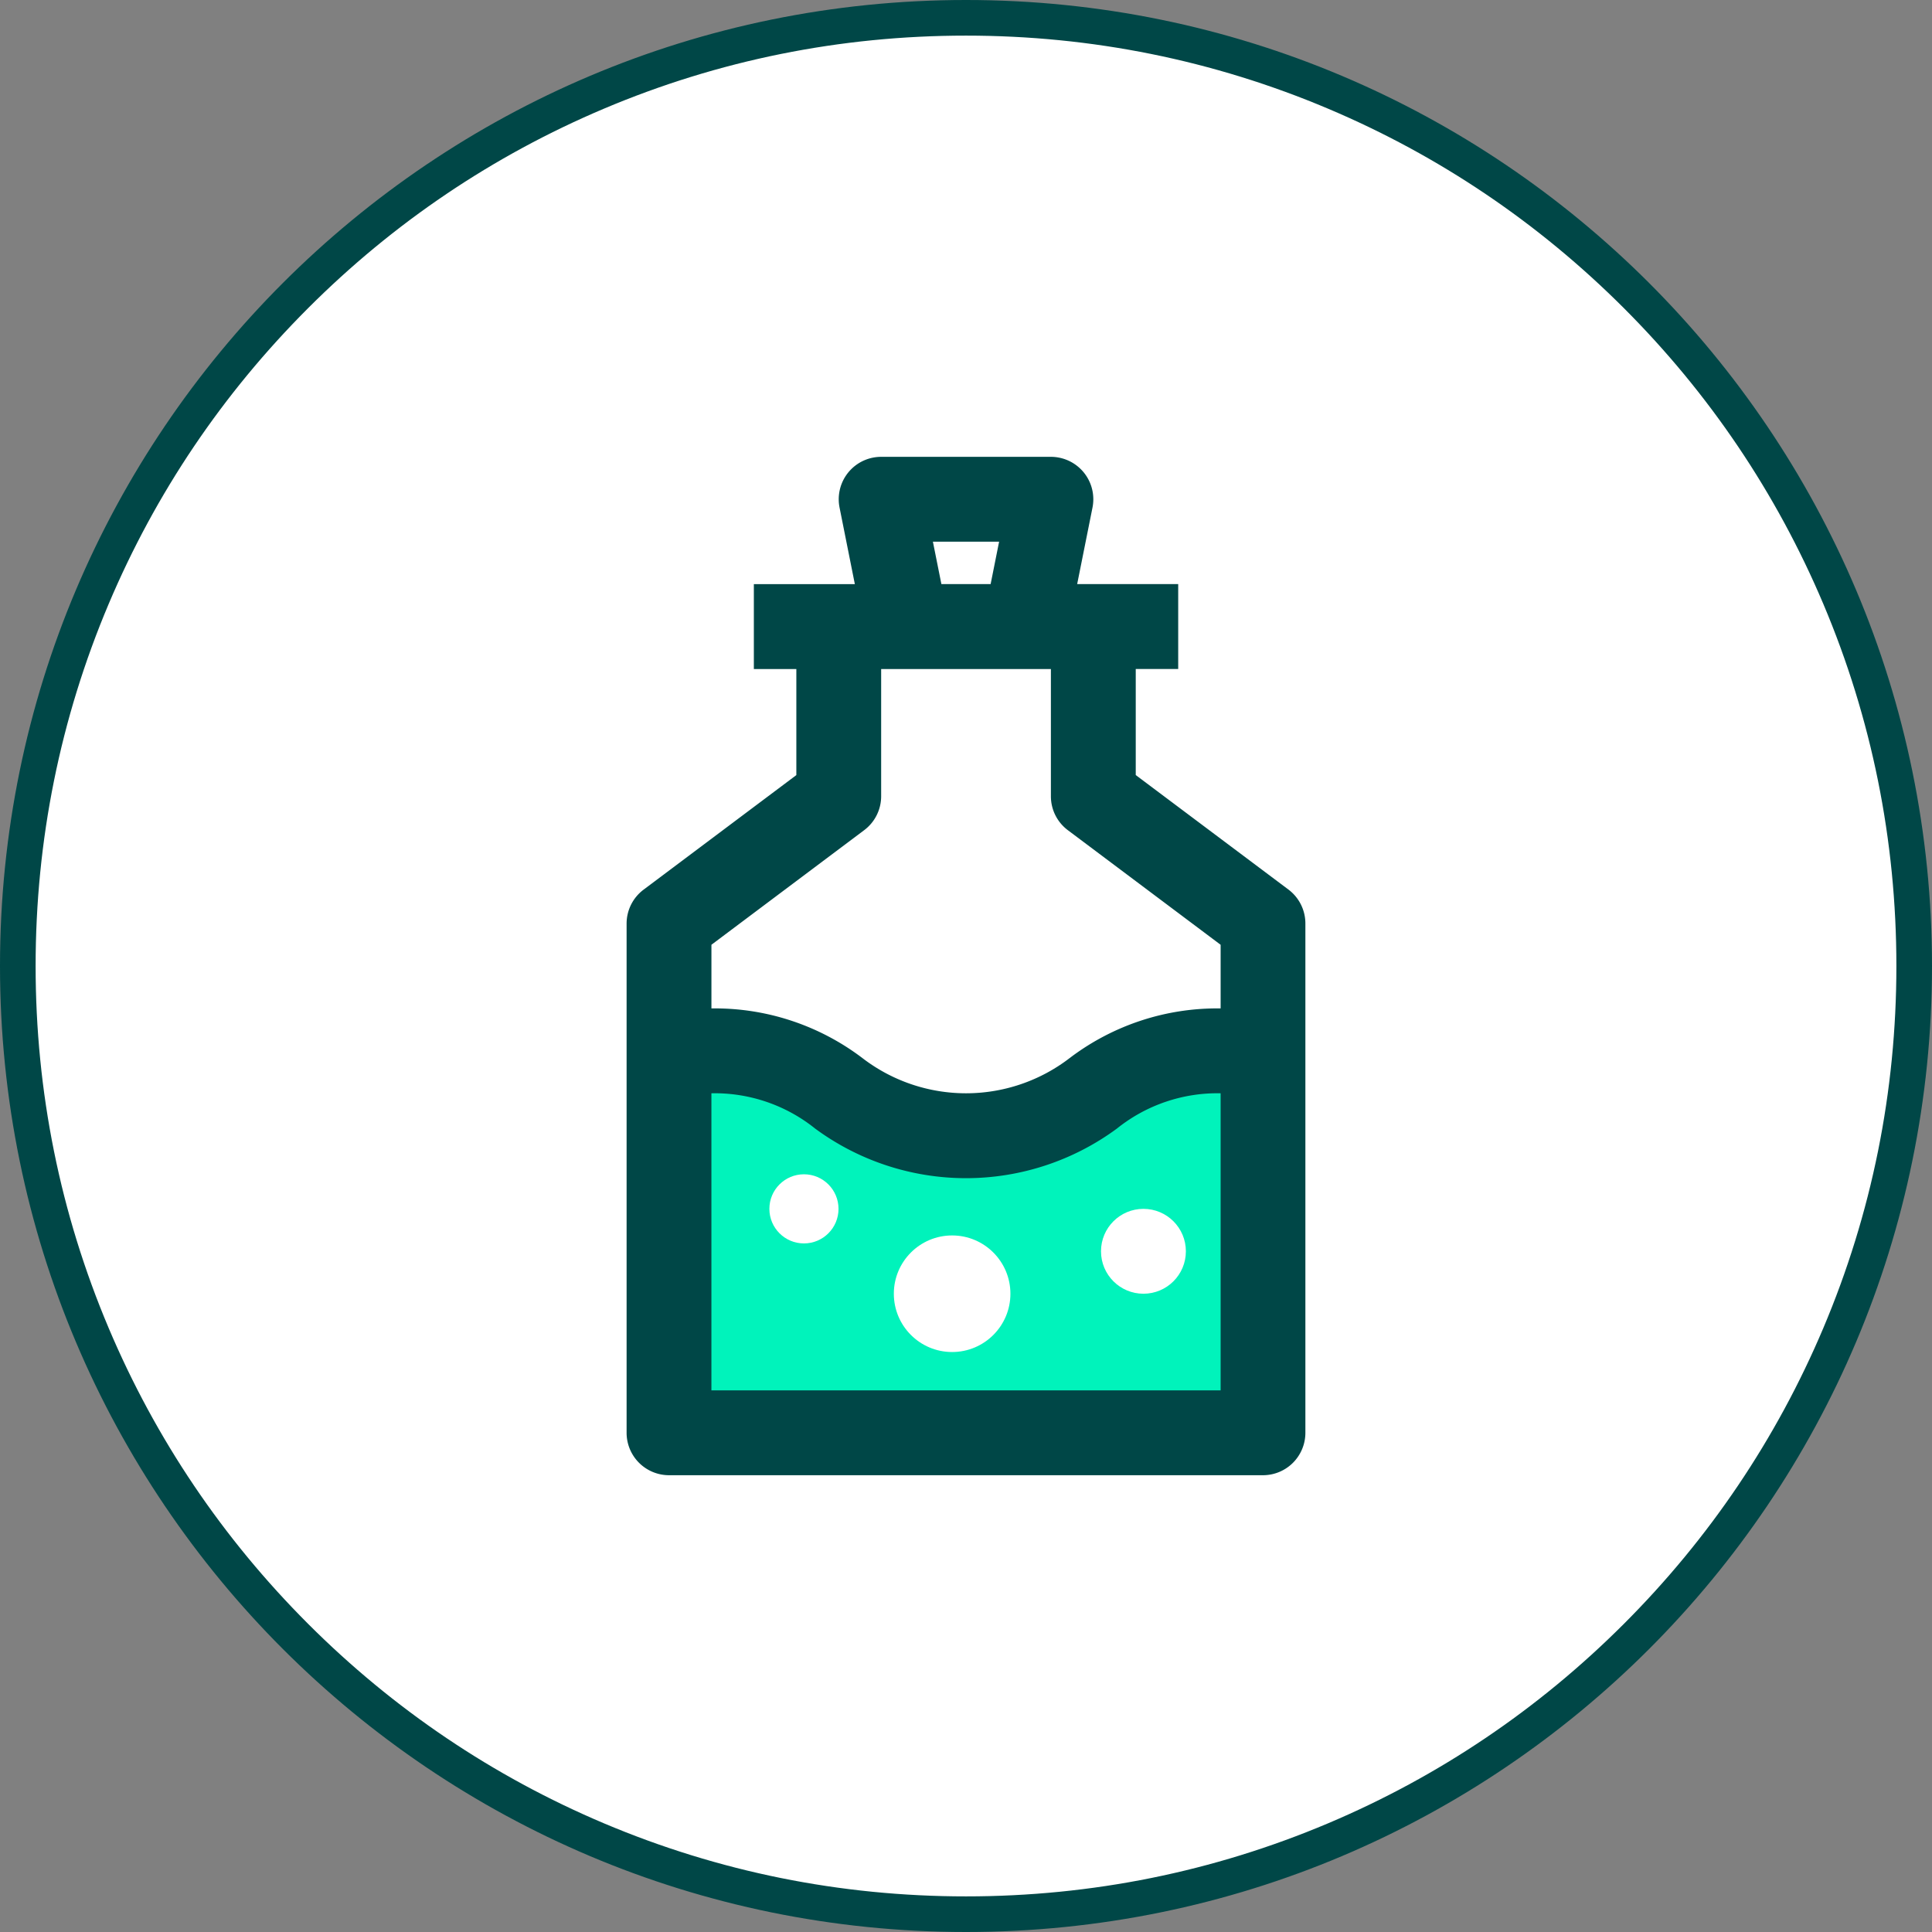 <svg xmlns="http://www.w3.org/2000/svg" width="108.48" height="108.48" viewBox="0 0 108.48 108.48">
  <rect x="0" y="0" width="108.48" height="108.48" fill="#808080" stroke="none"/>
  <g id="Alternative_" data-name="Alternative " transform="translate(-155 -1786)">
    <g id="Path_8619" data-name="Path 8619" transform="translate(155 1786)" fill="#fff">
      <path d="M 54.24 107.48 C 47.052 107.48 40.08 106.072 33.517 103.297 C 27.177 100.615 21.483 96.776 16.594 91.886 C 11.704 86.997 7.865 81.303 5.183 74.963 C 2.408 68.4 1 61.428 1 54.24 C 1 47.052 2.408 40.08 5.183 33.517 C 7.865 27.177 11.704 21.483 16.594 16.594 C 21.483 11.704 27.177 7.865 33.517 5.183 C 40.08 2.408 47.052 1 54.24 1 C 61.428 1 68.4 2.408 74.963 5.183 C 81.303 7.865 86.997 11.704 91.886 16.594 C 96.776 21.483 100.615 27.177 103.297 33.517 C 106.072 40.08 107.48 47.052 107.48 54.24 C 107.48 61.428 106.072 68.4 103.297 74.963 C 100.615 81.303 96.776 86.997 91.886 91.886 C 86.997 96.776 81.303 100.615 74.963 103.297 C 68.4 106.072 61.428 107.48 54.24 107.48 Z" stroke="none"/>
      <path d="M 54.24 2 C 47.187 2 40.346 3.381 33.906 6.104 C 27.686 8.735 22.099 12.502 17.301 17.301 C 12.502 22.099 8.735 27.686 6.104 33.906 C 3.381 40.346 2 47.187 2 54.24 C 2 61.293 3.381 68.134 6.104 74.574 C 8.735 80.794 12.502 86.381 17.301 91.179 C 22.099 95.978 27.686 99.745 33.906 102.376 C 40.346 105.099 47.187 106.48 54.24 106.48 C 61.293 106.48 68.134 105.099 74.574 102.376 C 80.794 99.745 86.381 95.978 91.179 91.179 C 95.978 86.381 99.744 80.794 102.376 74.574 C 105.099 68.134 106.48 61.293 106.48 54.24 C 106.48 47.187 105.099 40.346 102.376 33.906 C 99.744 27.686 95.978 22.099 91.179 17.301 C 86.381 12.502 80.794 8.735 74.574 6.104 C 68.134 3.381 61.293 2 54.24 2 M 54.24 0 C 84.196 0 108.48 24.284 108.48 54.24 C 108.48 84.196 84.196 108.48 54.24 108.48 C 24.284 108.48 7.62939453125e-06 84.196 7.62939453125e-06 54.24 C 7.62939453125e-06 24.284 24.284 0 54.24 0 Z" stroke="none" fill="#004747"/>
    </g>
    <path id="Path_3187" data-name="Path 3187" d="M495.637,485.631h32.672V465.394l-16.336,2.316-16.336-2.316Z" transform="translate(-302.08 1380.516)" fill="#00f3bb"/>
    <path id="Path_3188" data-name="Path 3188" d="M530.735,468.684l-8.578-6.432v-5.956h2.384v-4.766h-5.673l.861-4.3a2.382,2.382,0,0,0-1.87-2.8,2.352,2.352,0,0,0-.466-.046h-9.531a2.382,2.382,0,0,0-2.382,2.382,2.357,2.357,0,0,0,.046.466l.859,4.3h-5.671v4.766H503.1v5.956l-8.577,6.432a2.383,2.383,0,0,0-.954,1.906v28.591a2.383,2.383,0,0,0,2.384,2.382H529.3a2.382,2.382,0,0,0,2.382-2.382V470.589A2.382,2.382,0,0,0,530.735,468.684Zm-19.968-19.537h3.718l-.476,2.382h-2.765Zm-3.859,16.2a2.38,2.38,0,0,0,.954-1.9v-7.148h9.531v7.148a2.378,2.378,0,0,0,.952,1.9l8.578,6.434v3.574a13.694,13.694,0,0,0-8.469,2.782,9.55,9.55,0,0,1-11.652,0,13.7,13.7,0,0,0-8.47-2.782v-3.574ZM498.331,496.8V480.12a9.014,9.014,0,0,1,5.826,1.983,14.279,14.279,0,0,0,16.94,0,9.013,9.013,0,0,1,5.826-1.983V496.8Z" transform="translate(-303.386 1367.267)" fill="#004747"/>
    <ellipse id="Ellipse_133" data-name="Ellipse 133" cx="2.383" cy="2.383" rx="2.383" ry="2.383" transform="translate(216.82 1853.876)" fill="#fff"/>
    <ellipse id="Ellipse_134" data-name="Ellipse 134" cx="1.941" cy="1.941" rx="1.941" ry="1.941" transform="translate(198.2 1851.935)" fill="#fff"/>
    <ellipse id="Ellipse_135" data-name="Ellipse 135" cx="3.273" cy="3.273" rx="3.273" ry="3.273" transform="translate(205.188 1855.369)" fill="#fff"/>
  </g>
</svg>
